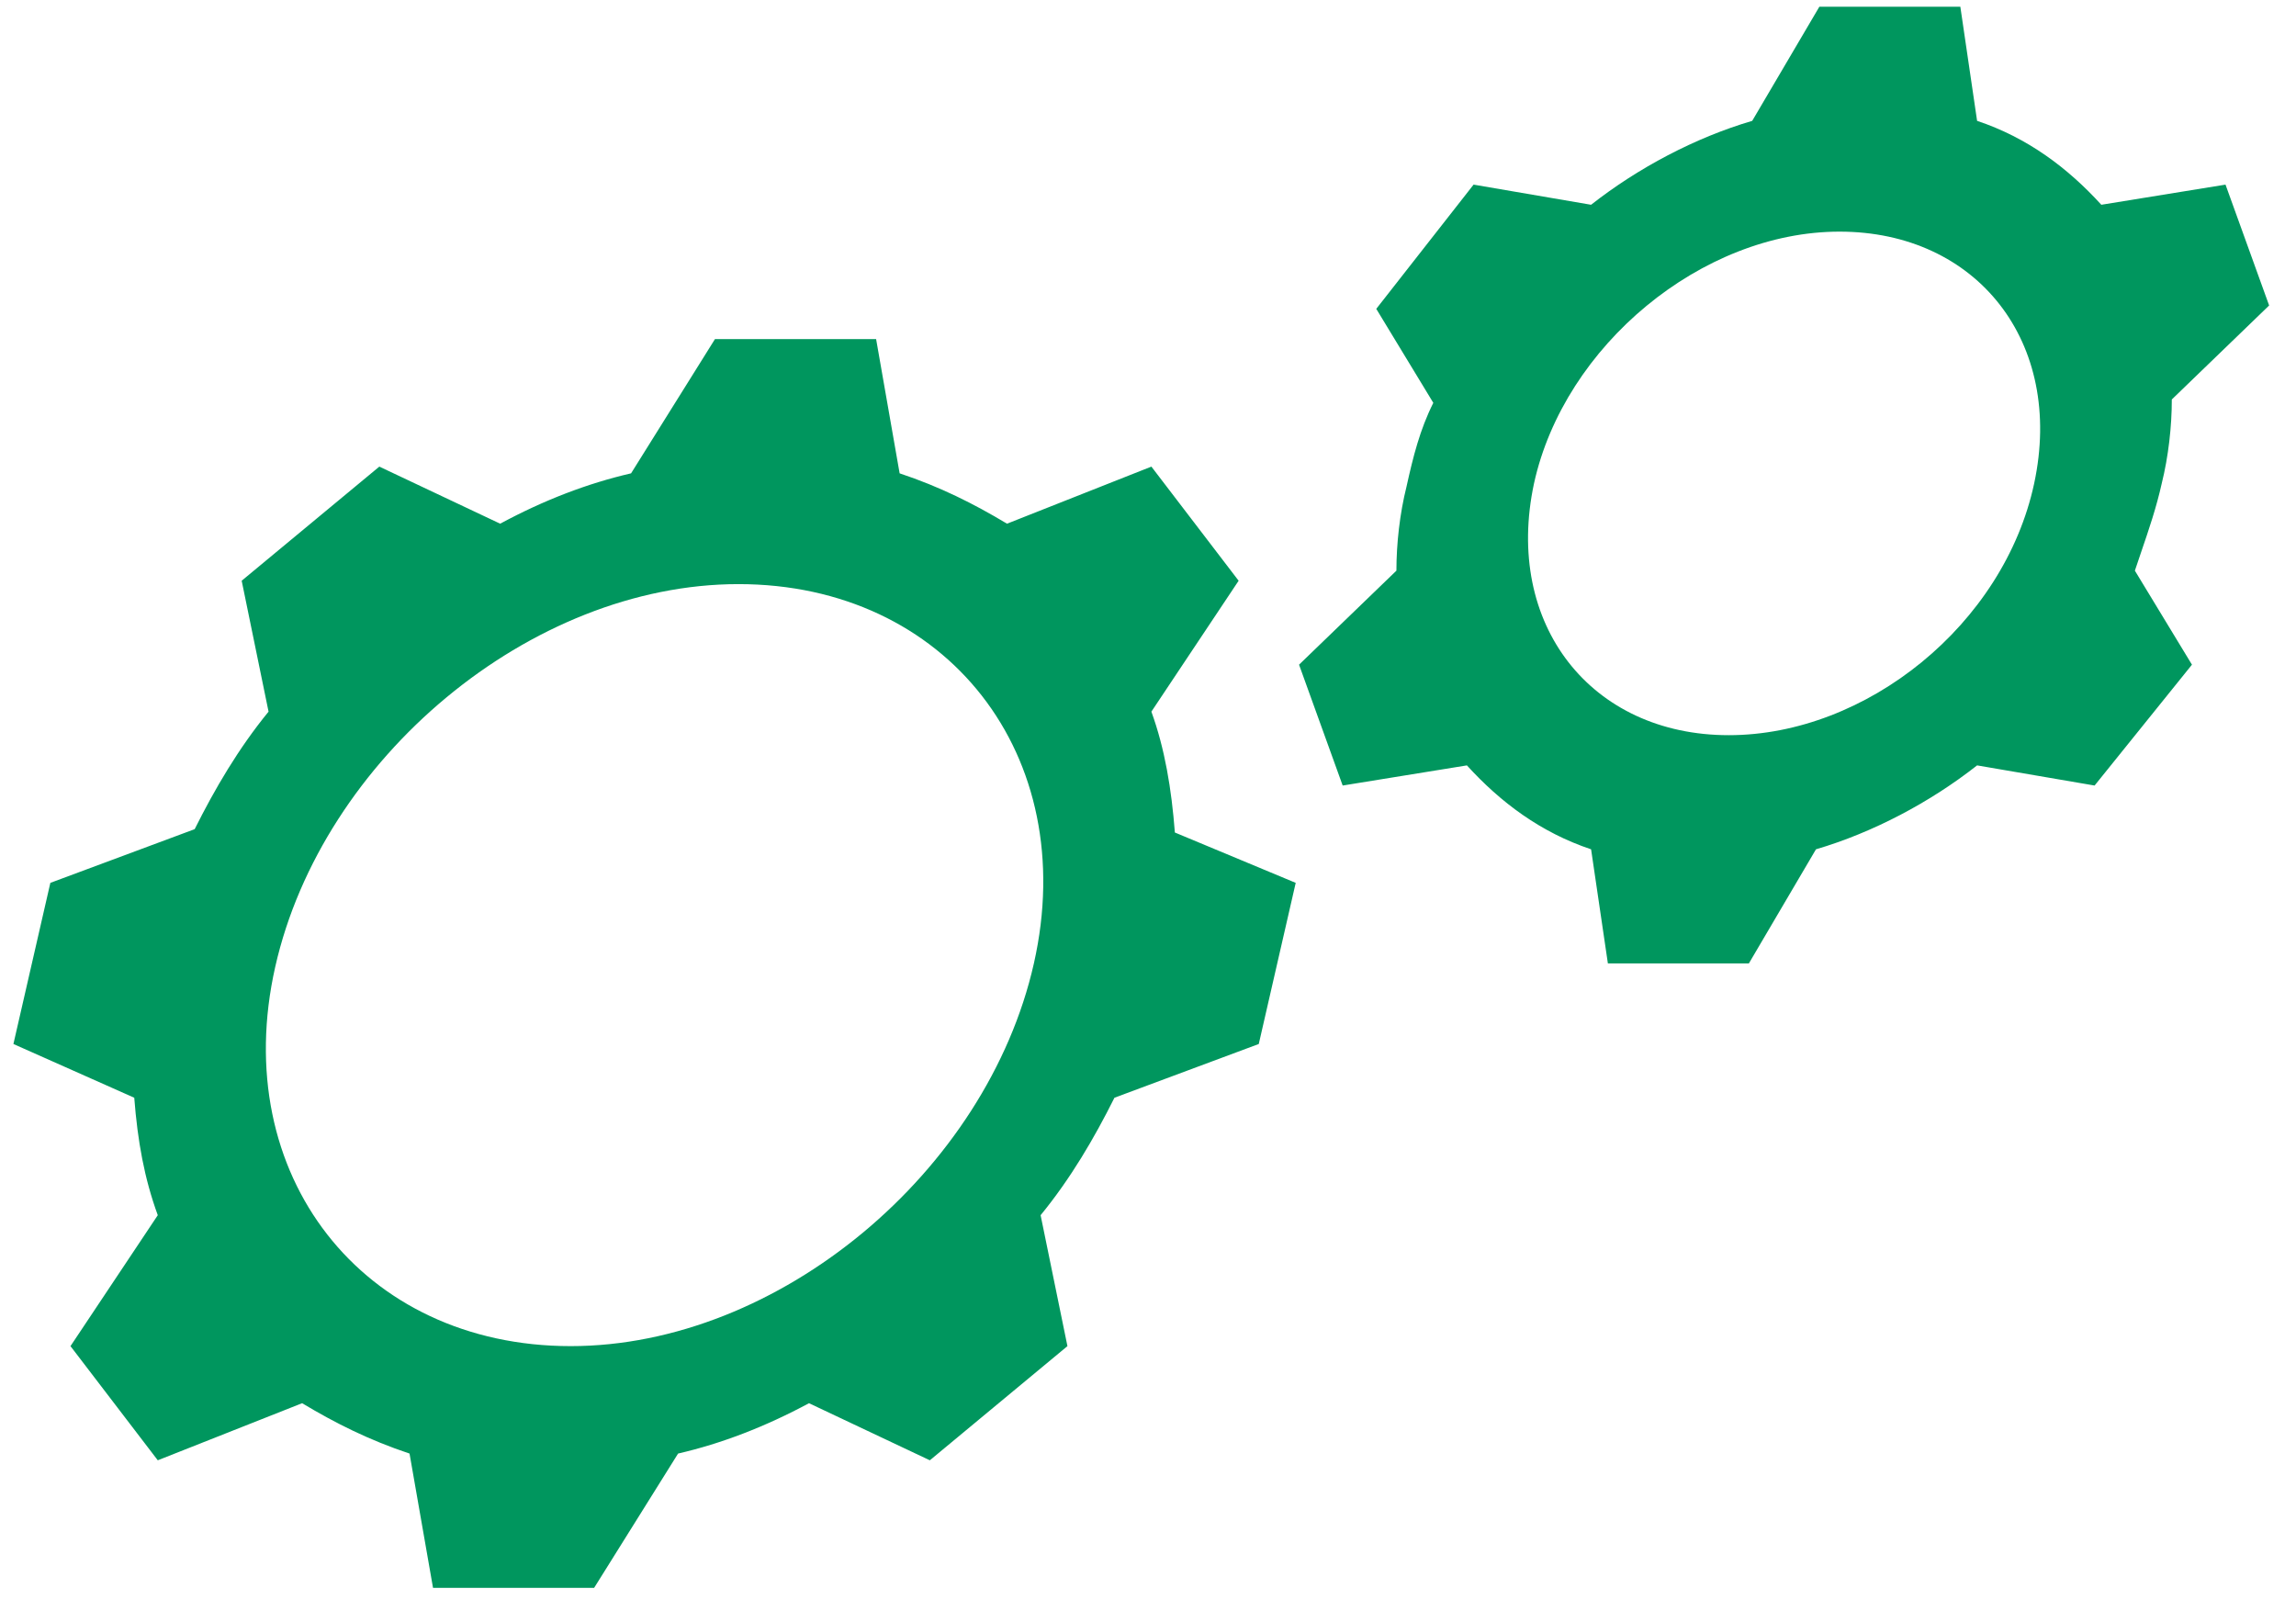<svg width="57" height="40" viewBox="0 0 57 40" fill="none" xmlns="http://www.w3.org/2000/svg">
<path fill-rule="evenodd" clip-rule="evenodd" d="M53.917 9.916C53.917 10.583 53.833 11.333 53.667 12C53.534 12.598 53.348 13.143 53.151 13.719C53.101 13.866 53.051 14.014 53 14.166L54.417 16.5L52 19.5L49.083 19C47.917 19.916 46.5 20.666 45.083 21.083L43.417 23.916H39.917L39.5 21.083C38.25 20.666 37.25 19.916 36.417 19L33.333 19.5L32.25 16.5L34.667 14.166C34.667 13.5 34.75 12.75 34.917 12.083C35.083 11.333 35.25 10.666 35.583 10L34.167 7.667L36.583 4.583L39.5 5.083C40.667 4.167 42.083 3.417 43.5 3L45.167 0.167H48.667L49.083 3C50.333 3.417 51.333 4.167 52.167 5.083L55.25 4.583L56.333 7.583L53.917 9.916ZM38.083 12C37.333 15.5 39.5 18.25 42.917 18.25C46.333 18.25 49.75 15.5 50.5 12C51.25 8.5 49.083 5.75 45.667 5.75C42.25 5.75 38.833 8.583 38.083 12ZM30.75 14.416L28.584 17.666C28.917 18.583 29.084 19.583 29.167 20.666L32.167 21.916L31.25 25.916L27.667 27.25C27.167 28.25 26.584 29.25 25.834 30.166L26.5 33.416L23.084 36.25L20.084 34.833C19 35.416 17.917 35.833 16.834 36.083L14.75 39.416H10.75L10.167 36.083C9.167 35.75 8.334 35.333 7.5 34.833L3.917 36.25L1.75 33.416L3.917 30.166C3.583 29.25 3.417 28.333 3.333 27.25L0.333 25.916L1.25 21.916L4.833 20.583C5.333 19.583 5.917 18.583 6.667 17.666L6 14.416L9.417 11.583L12.417 13C13.5 12.416 14.584 12 15.667 11.75L17.75 8.417H21.75L22.334 11.75C23.334 12.083 24.167 12.5 25 13L28.584 11.583L30.75 14.416ZM6.833 24C5.667 29.166 9 33.416 14.167 33.416C19.334 33.416 24.5 29.083 25.667 23.916C26.834 18.75 23.5 14.5 18.334 14.5C13.167 14.5 8 18.833 6.833 24Z" fill="#00965E"/>
</svg>
